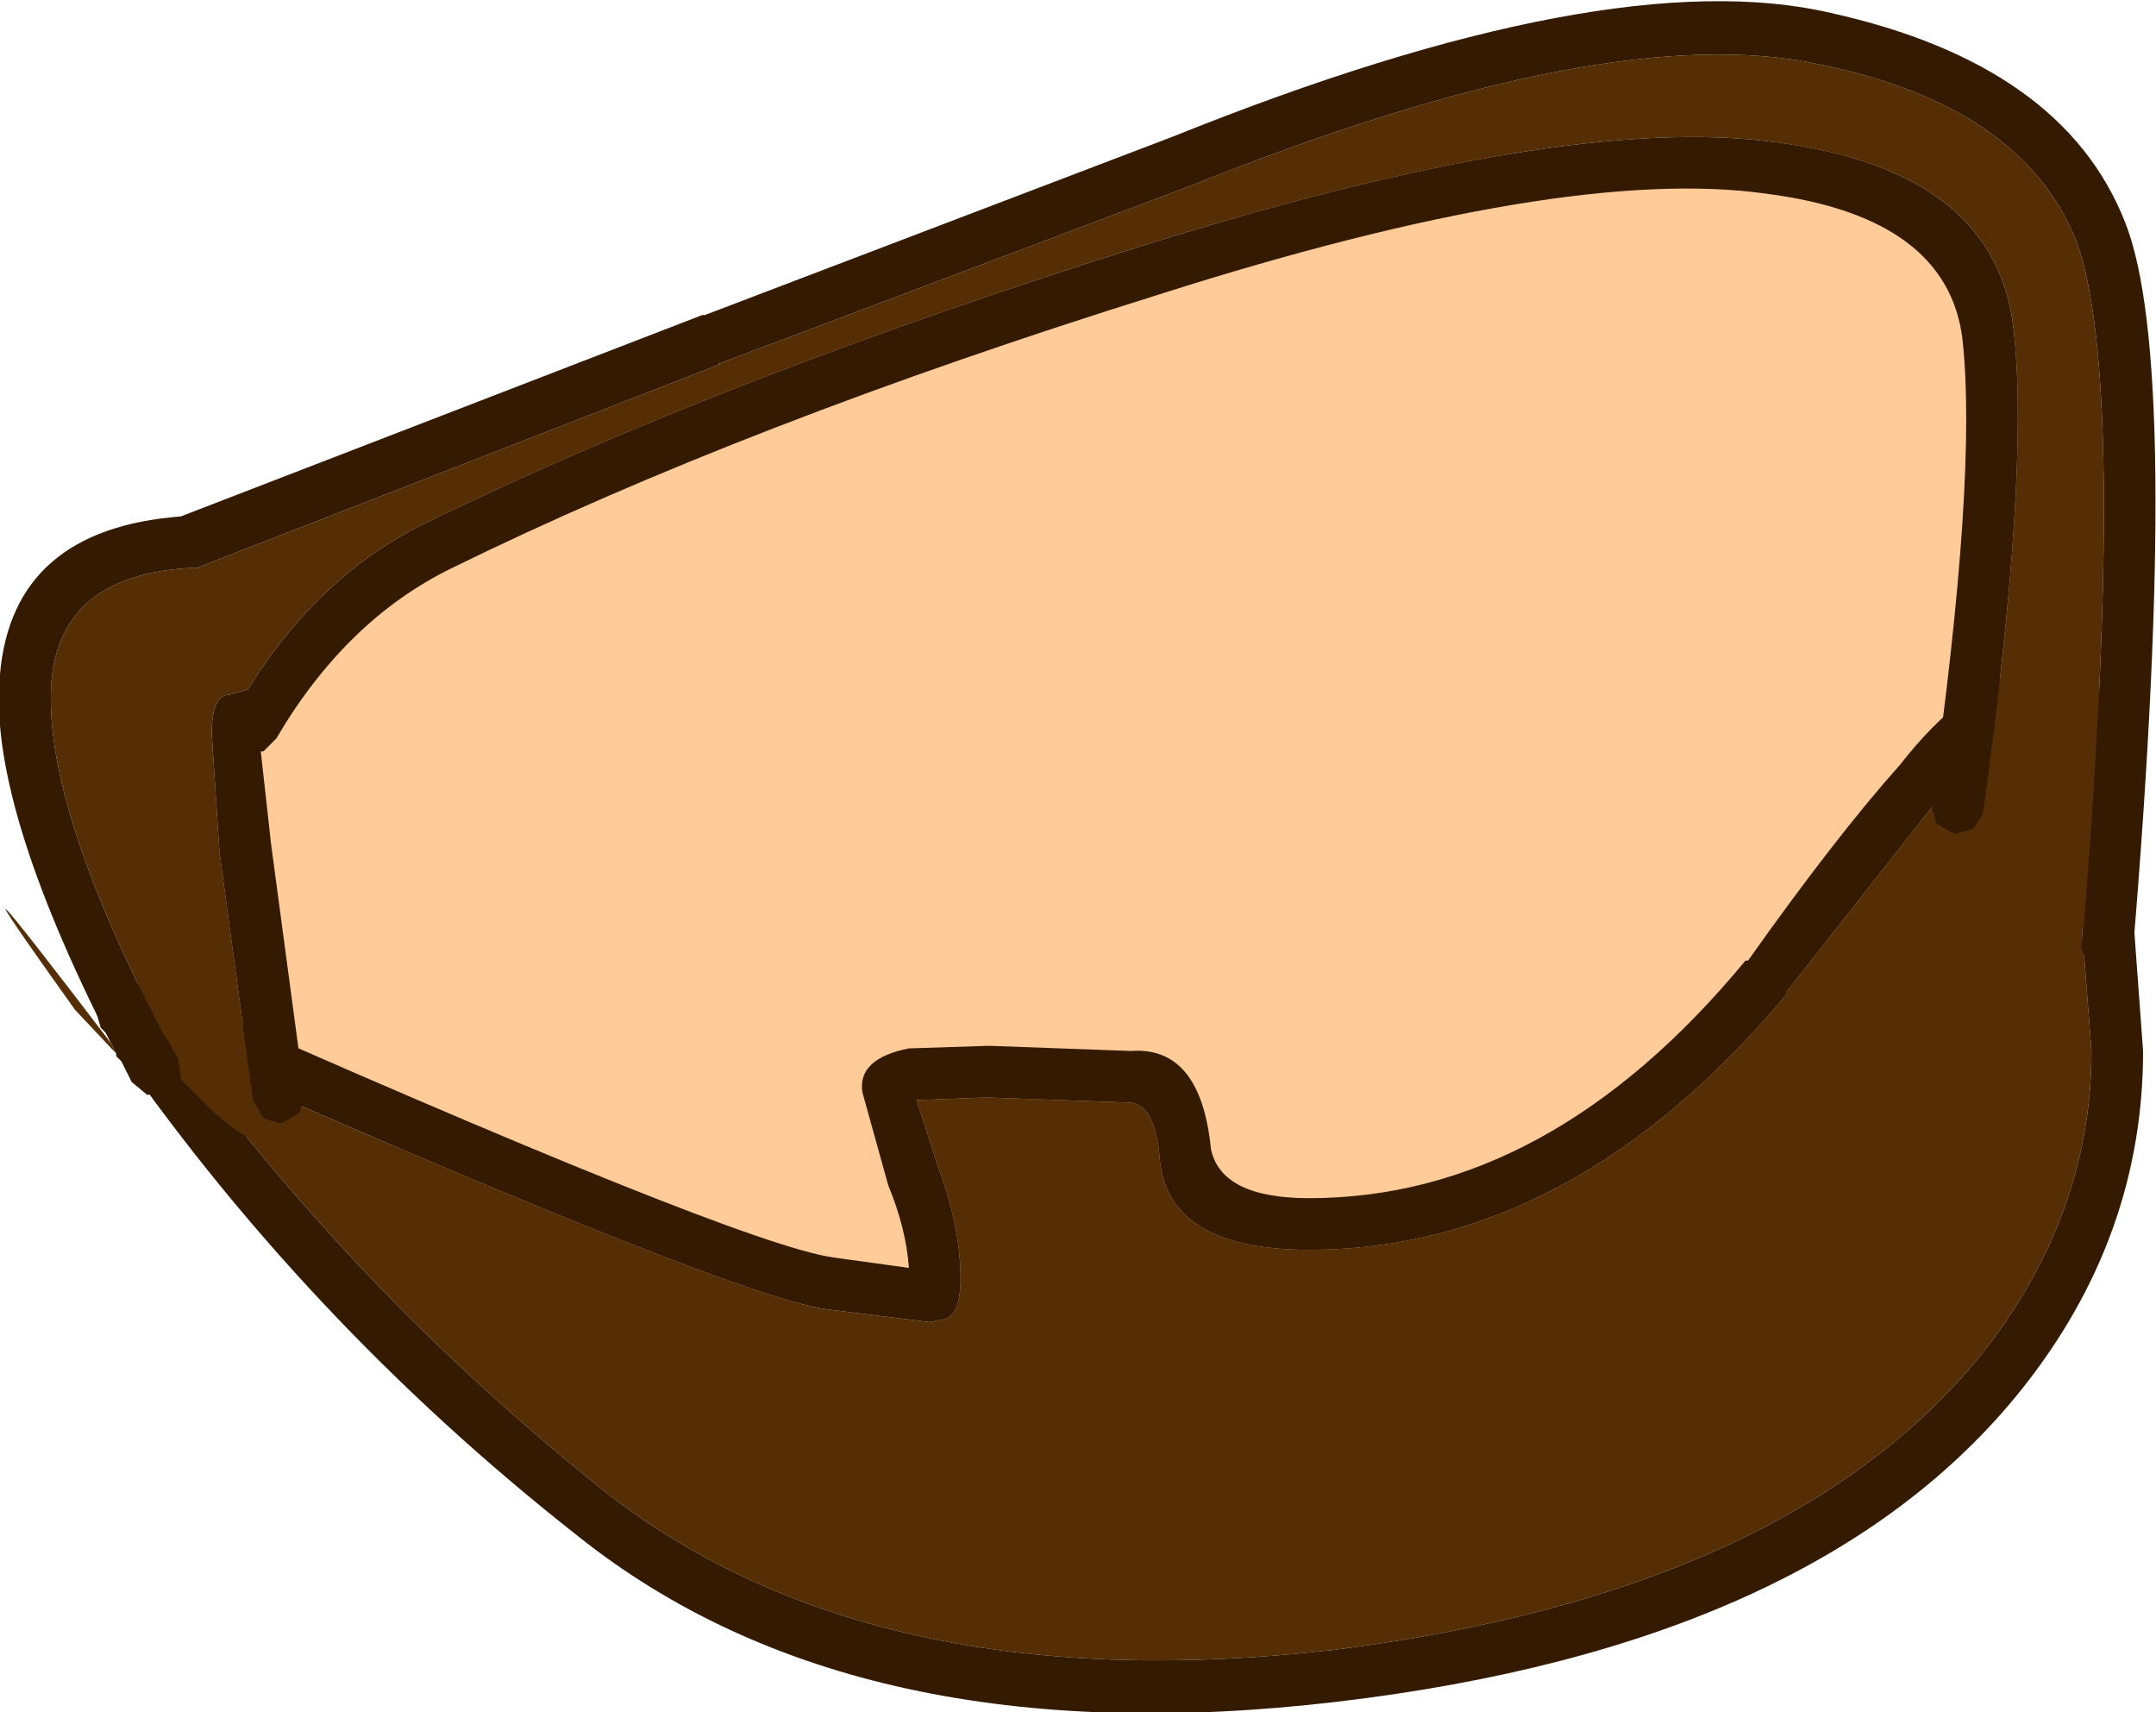 <?xml version="1.0" encoding="UTF-8" standalone="no"?>
<svg xmlns:ffdec="https://www.free-decompiler.com/flash" xmlns:xlink="http://www.w3.org/1999/xlink" ffdec:objectType="shape" height="33.15px" width="41.75px" xmlns="http://www.w3.org/2000/svg">
  <g transform="matrix(1.0, 0.0, 0.0, 1.0, 22.6, -3.65)">
    <path d="M13.5 22.8 Q8.25 29.25 -3.6 29.25 -8.0 29.25 -13.25 26.75 -19.0 24.0 -19.0 21.0 -19.0 17.3 -14.95 14.15 -10.6 10.75 -3.0 9.25 L4.95 6.7 13.15 6.35 Q15.75 8.15 16.4 10.15 16.75 11.15 16.75 13.75 16.75 18.7 13.5 22.8" fill="#ffcc99" fill-rule="evenodd" stroke="none"/>
    <path d="M-19.65 24.05 L-19.55 23.85 -19.25 23.95 -19.05 24.05 -18.75 24.2 Q-8.4 28.75 -6.6 29.0 L-4.6 29.25 -4.35 29.2 Q-4.0 29.15 -4.0 28.4 -4.0 27.4 -4.45 26.2 L-4.85 24.95 -4.8 24.95 -3.5 24.9 -0.7 25.0 Q-0.25 25.05 -0.15 26.0 -0.05 27.85 2.75 27.85 7.85 27.85 12.0 22.9 L12.0 22.85 14.95 19.1 Q15.95 17.85 16.9 17.6 L17.2 17.6 17.25 17.9 17.35 18.65 17.2 18.95 17.3 19.25 17.5 19.45 Q17.8 19.65 17.65 20.45 L17.65 20.55 17.65 20.65 17.65 20.75 17.9 24.0 Q17.9 27.2 15.75 29.9 12.0 34.5 3.2 35.6 -5.6 36.6 -10.8 32.6 -15.4 28.95 -18.85 24.35 L-19.15 24.45 -19.35 24.45 -19.65 24.05" fill="#552e06" fill-rule="evenodd" stroke="none"/>
    <path d="M-19.35 24.45 L-19.15 24.45 -18.85 24.35 Q-15.4 28.95 -10.8 32.6 -5.6 36.6 3.2 35.6 12.0 34.5 15.75 29.9 17.9 27.2 17.9 24.0 L17.65 20.75 17.65 20.65 17.65 20.55 17.65 20.45 Q17.8 19.65 17.5 19.45 L17.3 19.25 17.2 18.95 17.35 18.65 17.25 17.9 17.2 17.6 16.9 17.6 Q15.95 17.85 14.95 19.1 L12.0 22.85 12.0 22.9 Q7.85 27.85 2.75 27.85 -0.05 27.85 -0.15 26.0 -0.25 25.05 -0.7 25.0 L-3.5 24.9 -4.8 24.95 -4.85 24.95 -4.45 26.2 Q-4.0 27.4 -4.0 28.4 -4.0 29.15 -4.35 29.2 L-4.6 29.25 -6.6 29.0 Q-8.4 28.75 -18.75 24.2 L-19.05 24.05 -19.25 23.95 -19.55 23.85 -19.65 24.05 -19.7 24.1 -19.75 24.05 -20.2 23.5 -20.3 23.4 -20.55 23.65 -20.65 23.55 -20.75 23.2 -20.55 22.9 -20.25 22.75 -20.15 22.75 -19.95 22.7 -19.65 22.7 Q-8.3 27.75 -6.45 28.0 L-5.0 28.2 Q-5.05 27.45 -5.4 26.6 L-5.9 24.8 Q-6.0 24.15 -5.0 23.95 L-3.45 23.9 -0.7 24.0 Q0.65 23.9 0.85 25.9 1.05 26.85 2.75 26.85 7.4 26.85 11.2 22.25 L11.25 22.25 Q12.95 19.85 14.2 18.45 15.45 16.85 16.65 16.65 L17.8 16.8 Q18.25 17.05 18.25 17.9 L18.25 18.75 Q18.9 19.2 18.65 20.6 L18.9 24.0 Q18.9 27.6 16.55 30.55 12.6 35.5 3.3 36.6 -6.0 37.7 -11.4 33.4 -16.75 29.2 -20.55 23.65 L-19.35 24.45" fill="#331a00" fill-rule="evenodd" stroke="none"/>
    <path d="M-19.1 24.55 L-19.1 24.5 -19.15 24.15 -19.35 23.8 -19.45 23.65 Q-21.8 19.15 -21.6 16.8 -21.4 14.8 -18.95 14.65 L-18.8 14.65 -8.65 10.7 -8.7 10.7 0.45 7.25 Q8.55 4.0 12.65 4.9 16.55 5.7 17.6 8.3 18.6 10.95 17.75 21.65 L15.65 19.65 15.8 19.4 Q16.7 12.85 16.4 10.1 16.1 6.95 11.75 6.4 7.7 5.85 -0.45 8.4 -8.55 10.95 -14.3 13.75 -16.4 14.75 -17.8 17.0 L-18.15 17.1 Q-18.5 17.1 -18.5 17.85 L-18.35 20.15 -17.7 24.95 -17.5 25.3 -17.2 25.4 Q-17.35 26.25 -18.6 25.05 L-19.1 24.55 M-20.45 23.85 L-20.35 24.05 -21.15 23.2 Q-24.15 19.0 -20.45 23.85" fill="#552e06" fill-rule="evenodd" stroke="none"/>
    <path d="M17.75 21.65 Q18.6 10.95 17.6 8.3 16.55 5.7 12.65 4.9 8.55 4.0 0.45 7.25 L-8.7 10.7 -8.65 10.7 -18.8 14.65 -18.95 14.65 Q-21.4 14.8 -21.6 16.8 -21.8 19.15 -19.45 23.65 L-19.35 23.8 -19.15 24.15 -19.1 24.5 -19.1 24.55 -19.35 24.8 -19.75 24.85 -20.05 24.6 -20.15 24.4 -20.25 24.2 -20.35 24.1 -20.35 24.05 -20.45 23.85 Q-22.85 19.15 -22.6 16.7 -22.35 13.9 -19.1 13.65 L-9.0 9.75 -8.95 9.75 0.1 6.3 Q8.55 2.9 12.85 3.9 17.35 4.9 18.55 7.95 19.65 10.7 18.7 22.1 L18.55 22.45 18.15 22.55 Q17.95 22.55 17.85 22.4 L17.7 22.0 17.75 21.65 M-17.2 25.4 L-17.5 25.3 -17.7 24.95 -18.35 20.15 -18.5 17.85 Q-18.5 17.1 -18.15 17.1 L-17.8 17.0 Q-16.4 14.75 -14.3 13.75 -8.55 10.95 -0.45 8.4 7.7 5.85 11.75 6.4 16.1 6.95 16.4 10.1 16.7 12.85 15.8 19.4 L15.65 19.65 15.6 19.7 15.25 19.8 14.9 19.6 14.8 19.25 Q15.7 12.85 15.4 10.2 15.1 7.85 11.6 7.4 7.7 6.85 -0.15 9.35 -8.15 11.85 -13.85 14.65 -15.9 15.65 -17.25 17.95 L-17.5 18.2 -17.55 18.2 -17.35 20.0 -16.7 24.85 -16.8 25.2 -17.15 25.4 -17.2 25.4" fill="#331a00" fill-rule="evenodd" stroke="none"/>
  </g>
</svg>

